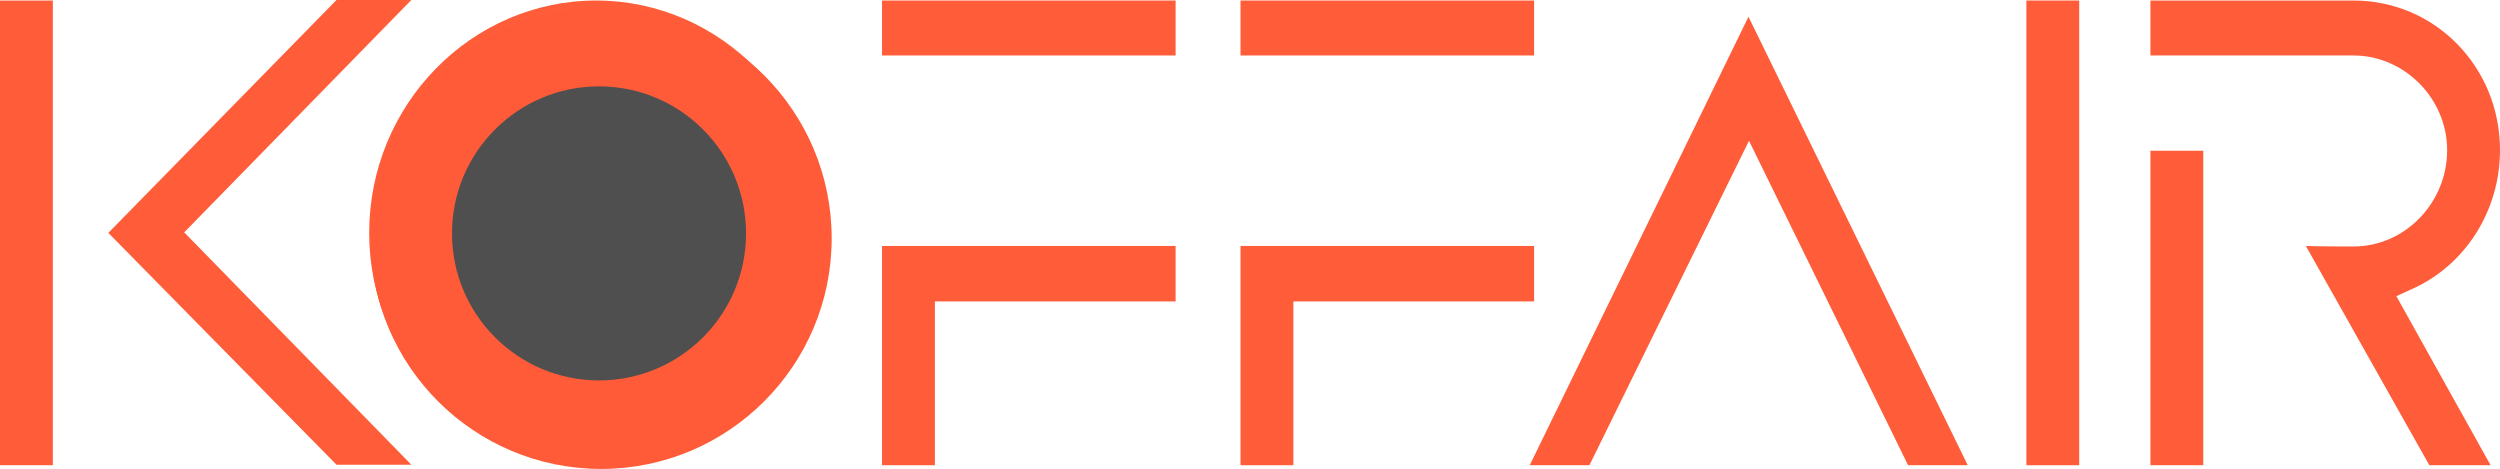 <?xml version="1.0" encoding="utf-8"?>
<svg viewBox="46.152 45.336 397 74.465" xmlns="http://www.w3.org/2000/svg">
  <g fill="#ff5c39" fill-rule="nonzero" stroke="none" stroke-width="1" stroke-linecap="butt" stroke-linejoin="miter" stroke-miterlimit="10" stroke-dasharray="" stroke-dashoffset="0" font-family="none" font-weight="none" font-size="none" text-anchor="none" style="mix-blend-mode: normal" transform="matrix(1, 0, 0, 1, -34.848, -135.006)">
    <g data-paper-data="{&quot;isGlobalGroup&quot;:true,&quot;bounds&quot;:{&quot;x&quot;:65,&quot;y&quot;:180.34215123650029,&quot;width&quot;:420,&quot;height&quot;:109.31569752699943}}">
      <g data-paper-data="{&quot;isPrimaryText&quot;:true}">
        <path d="M 134.435 254.137 L 98.202 217.323 L 134.435 180.342 L 146.319 180.342 L 110.252 217.24 L 146.319 254.137 L 134.435 254.137 Z M 89.393 254.22 L 81 254.22 L 81 180.425 L 89.393 180.425 L 89.393 254.22 Z" data-paper-data="{&quot;glyphName&quot;:&quot;K&quot;,&quot;glyphIndex&quot;:0,&quot;firstGlyphOfWord&quot;:true,&quot;word&quot;:1}"/>
        <path d="M267.687,180.425v8.726h-46.62v-8.726zM267.687,219.4v8.809h-38.227v26.011h-8.393v-34.82z" data-paper-data="{&quot;glyphName&quot;:&quot;F&quot;,&quot;glyphIndex&quot;:2,&quot;word&quot;:1}"/>
        <path d="M 324.615 180.425 L 324.615 189.151 L 277.994 189.151 L 277.994 180.425 L 324.615 180.425 Z M 324.615 219.4 L 324.615 228.209 L 286.388 228.209 L 286.388 254.22 L 277.994 254.22 L 277.994 219.4 L 324.615 219.4 Z" data-paper-data="{&quot;glyphName&quot;:&quot;F&quot;,&quot;glyphIndex&quot;:3,&quot;word&quot;:1}"/>
        <path d="M 358.659 183.001 L 393.479 254.22 L 384.006 254.22 L 358.742 202.697 L 333.396 254.22 L 323.922 254.22 L 358.659 183.001 Z" data-paper-data="{&quot;glyphName&quot;:&quot;A&quot;,&quot;glyphIndex&quot;:4,&quot;word&quot;:1}"/>
        <path d="M 411.18 254.22 L 402.787 254.22 L 402.787 180.425 L 411.18 180.425 L 411.18 254.22 Z" data-paper-data="{&quot;glyphName&quot;:&quot;I&quot;,&quot;glyphIndex&quot;:5,&quot;word&quot;:1}"/>
        <path d="M 466.781 254.22 L 447.169 219.4 C 449.662 219.483 452.238 219.483 454.731 219.483 C 462.958 219.483 469.607 212.503 469.607 204.193 C 469.607 195.965 462.792 189.151 454.731 189.151 L 422.488 189.151 L 422.488 180.425 L 454.731 180.425 C 467.695 180.425 478 190.979 478 204.193 C 478 213.832 472.432 222.641 463.706 226.381 L 461.546 227.378 L 476.504 254.22 L 466.781 254.22 Z M 422.488 254.22 L 422.488 204.276 L 430.881 204.276 L 430.881 254.22 L 422.488 254.22 Z" data-paper-data="{&quot;glyphName&quot;:&quot;R&quot;,&quot;glyphIndex&quot;:6,&quot;lastGlyphOfWord&quot;:true,&quot;word&quot;:1}"/>
        <g data-paper-data="{&quot;fillRule&quot;:&quot;evenodd&quot;,&quot;fillRuleOriginal&quot;:&quot;evenodd&quot;,&quot;isIcon&quot;:true,&quot;iconStyle&quot;:&quot;icon-in-text&quot;,&quot;selectedEffects&quot;:{&quot;container&quot;:&quot;&quot;,&quot;transformation&quot;:&quot;&quot;,&quot;pattern&quot;:&quot;&quot;},&quot;bounds&quot;:{&quot;x&quot;:139.626,&quot;y&quot;:180.425,&quot;width&quot;:72.13299999999998,&quot;height&quot;:73.79499999999999},&quot;iconType&quot;:&quot;icon&quot;,&quot;rawIconId&quot;:&quot;9307&quot;,&quot;combineTerms&quot;:&quot;suitcase&quot;,&quot;isDetailed&quot;:false,&quot;suitableAsStandaloneIcon&quot;:true}">
          <path d="M211.759,217.323c0,10.221 -3.573,18.864 -10.637,26.011c-7.23,7.23 -15.457,10.886 -25.429,10.886c-19.862,0 -36.067,-16.62 -36.067,-36.897c0,-20.36 16.205,-36.898 36.067,-36.898c19.778,0 36.066,16.621 36.066,36.898zM169.157,191.772h13.073v4.594h3.604v-6.4c0,-0.473 -0.189,-0.936 -0.526,-1.272c-0.334,-0.337 -0.801,-0.528 -1.276,-0.528h-16.677c-0.475,0 -0.942,0.191 -1.275,0.529c-0.337,0.336 -0.529,0.799 -0.529,1.272v6.4h3.606zM153.426,198.229c-3.16,0 -5.723,2.564 -5.723,5.727v4.95h10.702v-1.009c0,-1.12 0.907,-2.026 2.028,-2.026c1.118,0 2.025,0.907 2.025,2.026v1.008h26.46v-1.008c0,-1.121 0.908,-2.028 2.027,-2.028c1.117,0 2.024,0.907 2.024,2.028v1.008h10.712v-4.95c0,-3.162 -2.561,-5.726 -5.724,-5.726zM192.97,213.668c0,1.12 -0.908,2.025 -2.024,2.025c-1.12,0 -2.027,-0.905 -2.027,-2.025v-1.535h-26.46v1.537c0,1.118 -0.907,2.025 -2.025,2.025c-1.121,0 -2.028,-0.907 -2.028,-2.025v-1.537h-10.702v19.812c0,3.159 2.562,5.722 5.723,5.722h44.531c3.163,0 5.724,-2.563 5.724,-5.722v-19.812h-10.712z" data-paper-data="{&quot;isPathIcon&quot;:true}"/>
        </g>
      </g>
    </g>
    <ellipse style="fill: rgb(255, 91, 56);" cx="176.456" cy="218.193" rx="36.614" ry="36.614"/>
    <ellipse style="fill: rgb(79, 79, 79);" cx="176.125" cy="217.404" rx="23.349" ry="23.349"/>
  </g>
</svg>